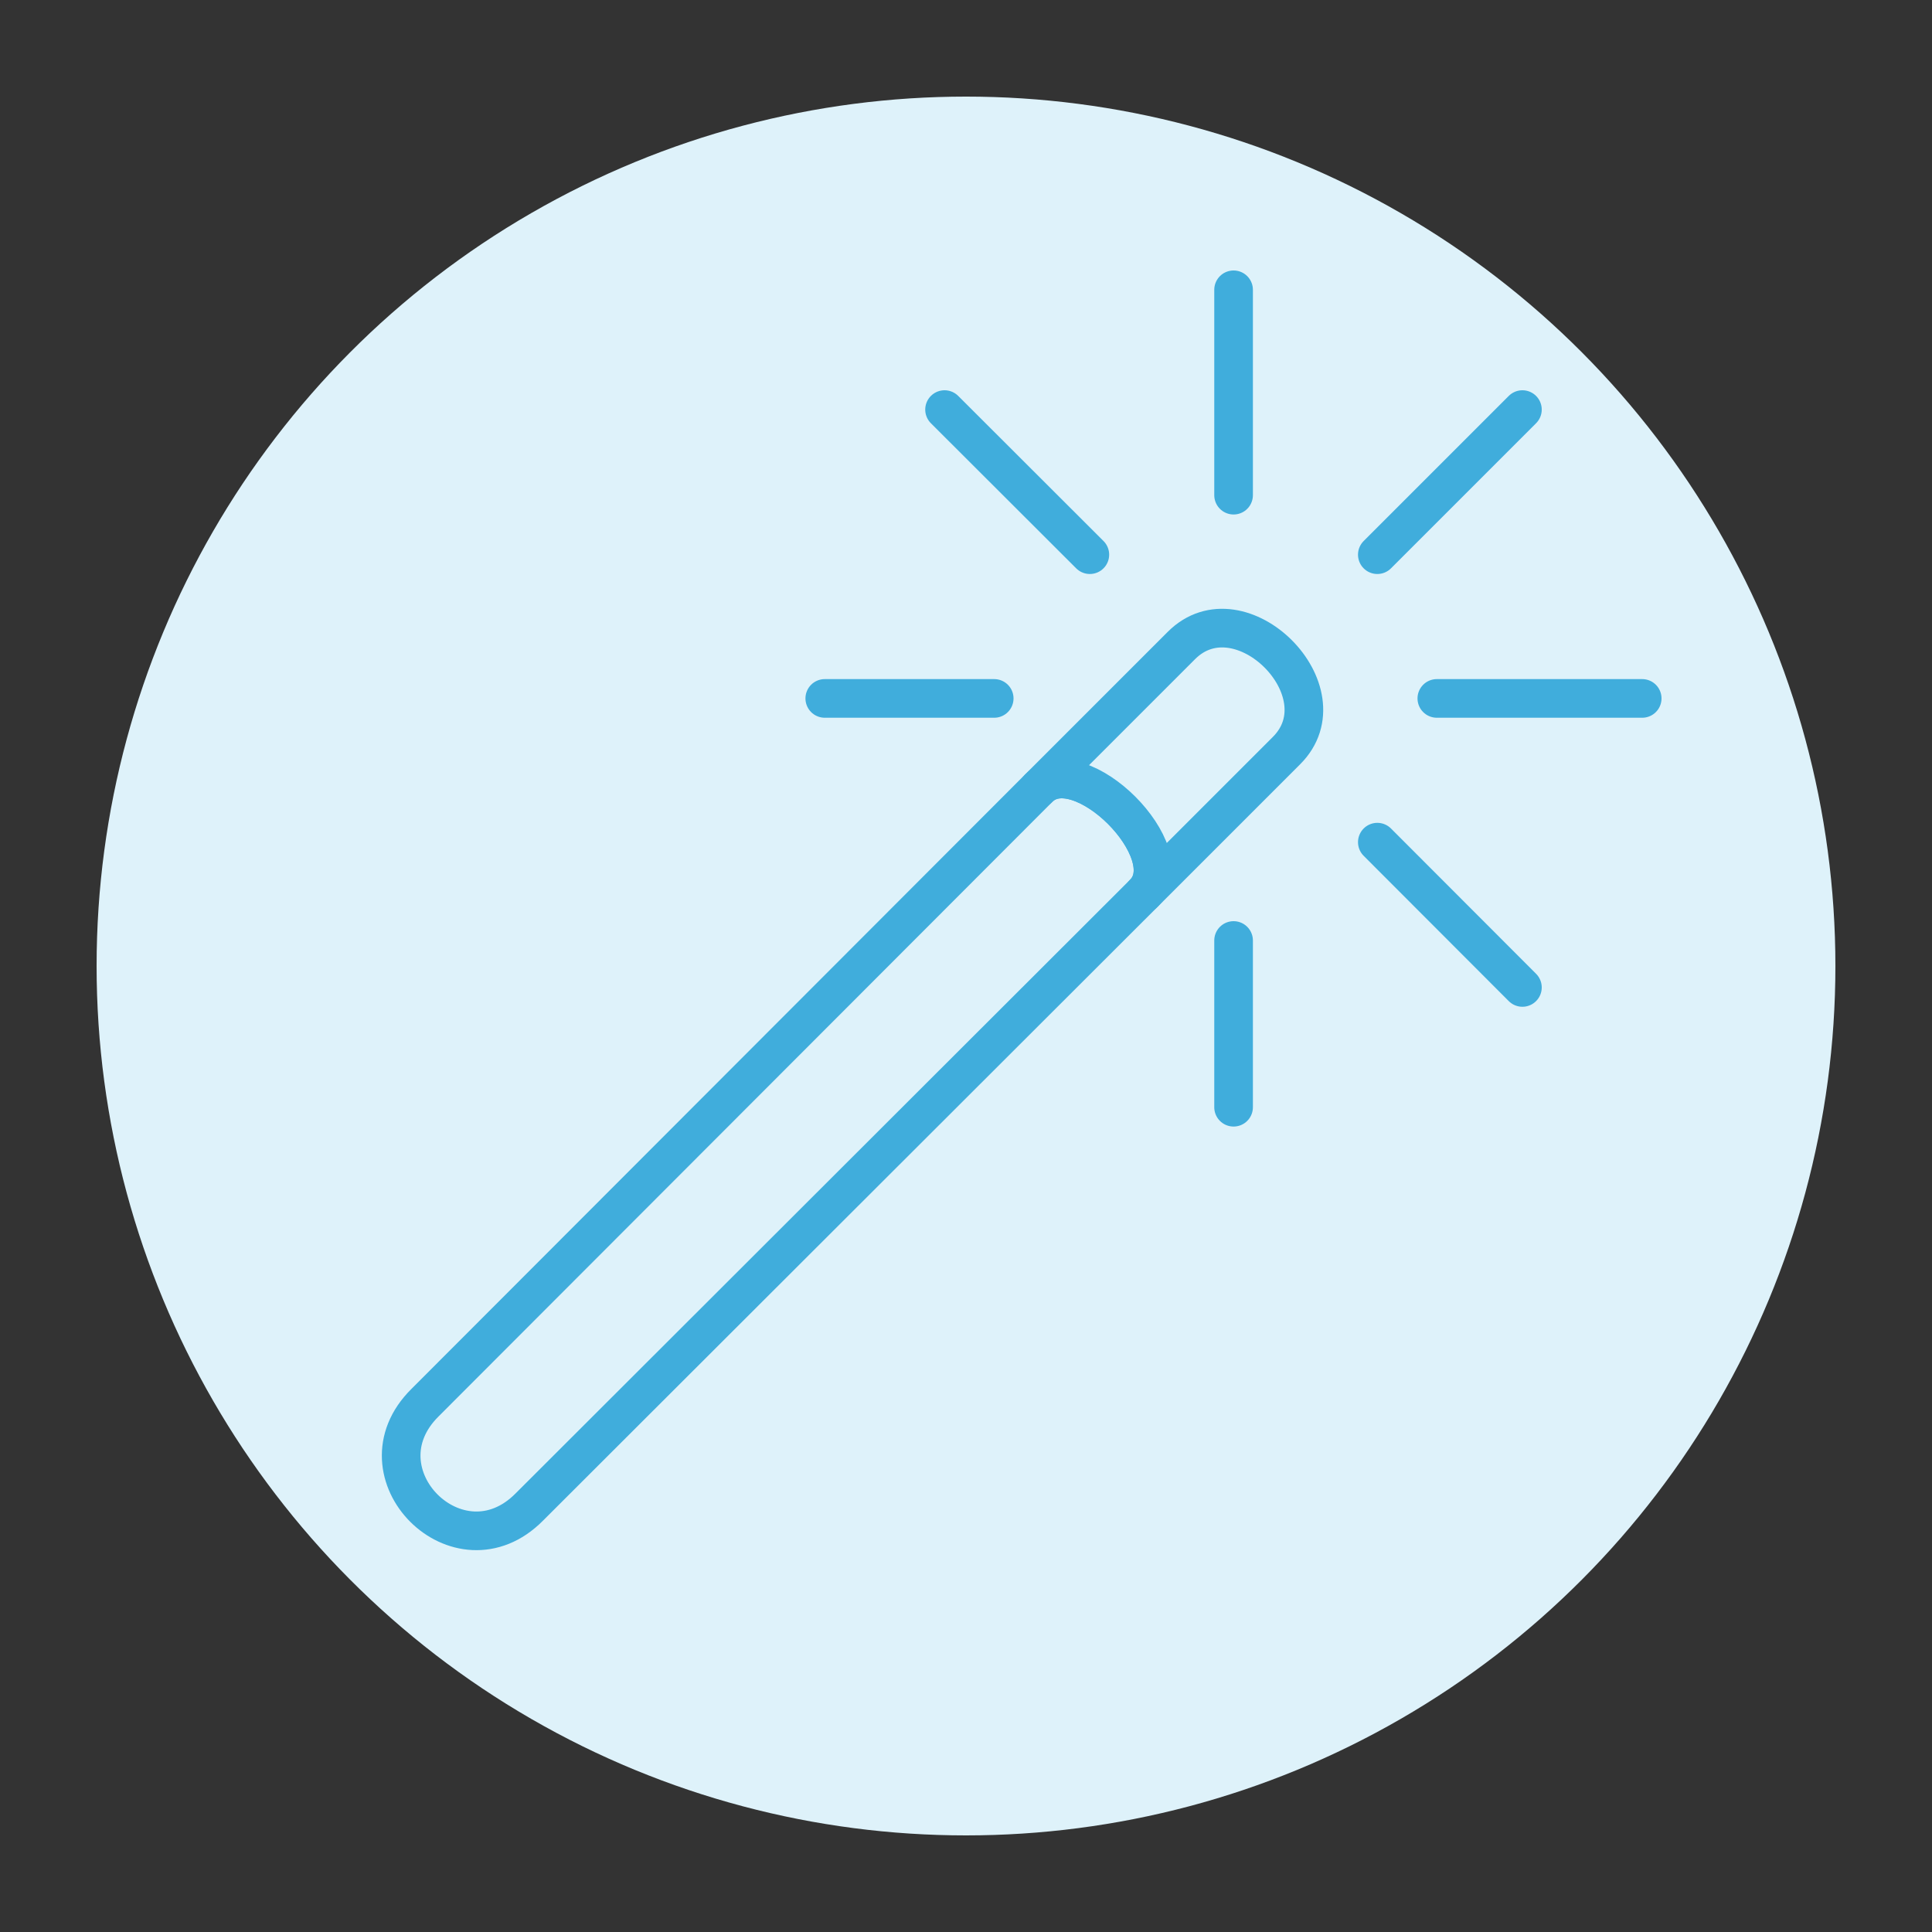 <svg xmlns="http://www.w3.org/2000/svg" viewBox="0 0 100 100"><rect x="0" y="0" width="100" height="100" fill="#333333" stroke="none"/><defs><style>.cls-1,.cls-2{fill:#deF2fa;}.cls-2{stroke:#40ADDC;stroke-linecap:round;stroke-linejoin:round;stroke-width:2px;}</style></defs><title>6. Wand 2</title><g id="Layer_19" data-name="Layer 19"><circle class="cls-1" cx="50" cy="50" r="45"/><line class="cls-2" x1="63.85" y1="15" x2="63.85" y2="25.63"/><line class="cls-2" x1="63.85" y1="48.68" x2="63.85" y2="57.31"/><line class="cls-2" x1="85" y1="36.15" x2="74.37" y2="36.15"/><line class="cls-2" x1="51.46" y1="36.15" x2="42.69" y2="36.15"/><line class="cls-2" x1="78.8" y1="21.2" x2="71.29" y2="28.71"/><line class="cls-2" x1="56.41" y1="43.59" x2="48.89" y2="51.11"/><line class="cls-2" x1="78.8" y1="51.11" x2="71.29" y2="43.59"/><line class="cls-2" x1="56.41" y1="28.71" x2="48.89" y2="21.2"/><path class="cls-2" d="M59.21,46.23,27.4,78C23.74,81.7,18.3,76.26,22,72.6L53.77,40.79C55.86,38.7,61.3,44.14,59.21,46.23Z"/><path class="cls-2" d="M66.59,38.85l-7.38,7.38c2.09-2.09-3.35-7.53-5.44-5.44l7.38-7.38C64.2,30.36,69.64,35.8,66.59,38.85Z"/></g></svg>
